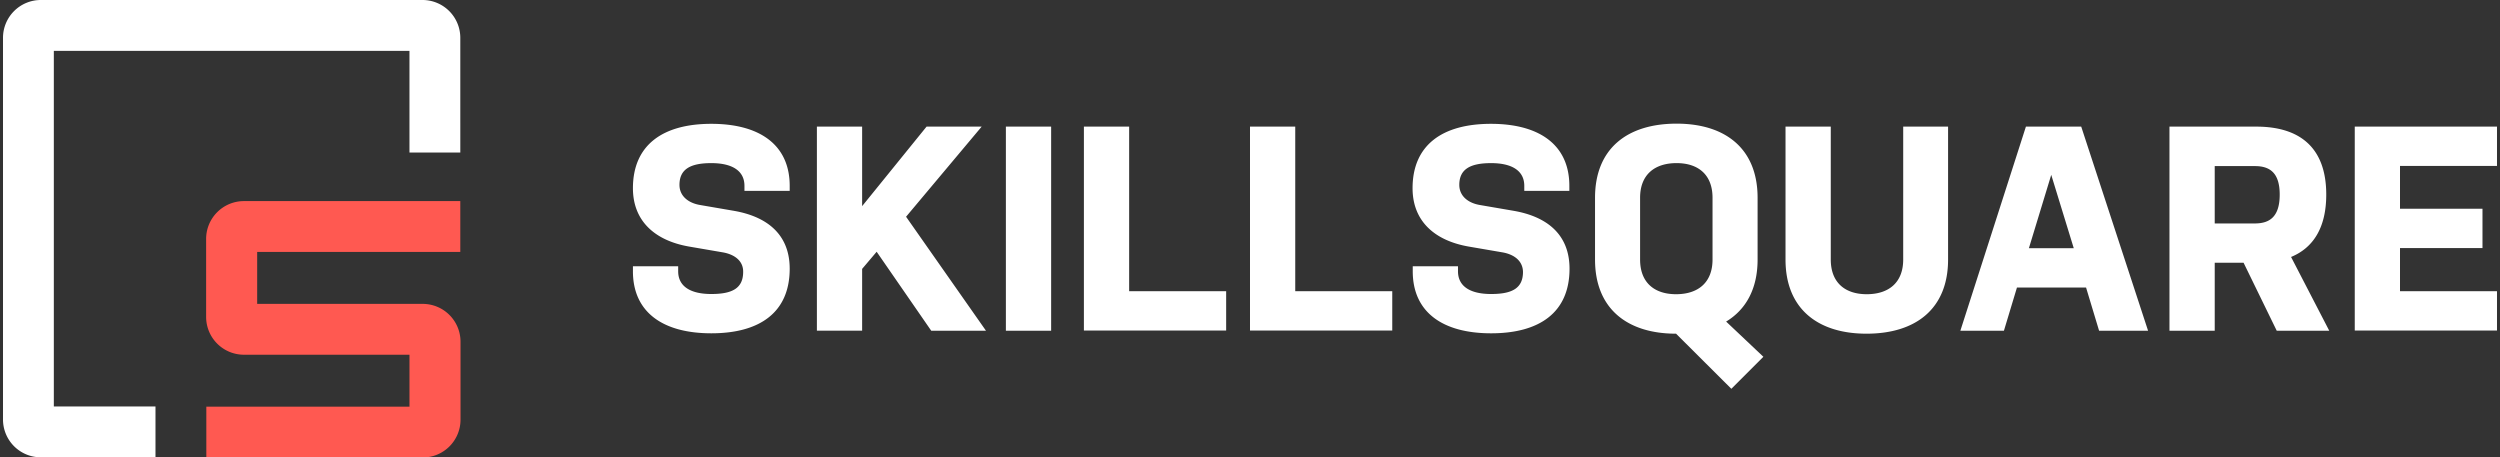 <svg width="164" height="30" fill="none" xmlns="http://www.w3.org/2000/svg"><rect width="100%" height="100%" fill="#333333" stroke="none"/><g clip-path="url(#clip0_1_3738)"><path d="M47.395 16.551l-2.199-.378c-2.296-.403-3.676-1.723-3.676-3.824 0-2.846 1.966-4.226 5.142-4.226s5.142 1.38 5.142 4.068v.33h-2.968v-.33c0-.99-.806-1.49-2.174-1.49-1.38 0-2.089.402-2.089 1.429 0 .708.55 1.184 1.356 1.319l2.199.378c2.406.416 3.676 1.723 3.676 3.8 0 2.87-1.966 4.238-5.142 4.238s-5.142-1.38-5.142-4.068v-.33h2.968v.33c0 .99.806 1.49 2.174 1.49 1.38 0 2.089-.378 2.089-1.453.012-.709-.55-1.148-1.356-1.283zm10.114-.036l-.953 1.124v4.055h-2.968V8.306h2.968v5.216l4.227-5.216h3.615l-4.96 5.912 5.241 7.476h-3.591l-3.58-5.18zm8.477-8.209h2.969v13.388h-2.969V8.306zm5.118 0h2.968v10.798h6.364v2.578h-9.332V8.306zm10.908 0h2.956v10.798h6.364v2.578H82V8.306h.012zm16.527 8.245l-2.199-.378c-2.296-.403-3.676-1.723-3.676-3.824 0-2.846 1.966-4.226 5.142-4.226s5.143 1.38 5.143 4.068v.33h-2.956v-.33c0-.99-.807-1.49-2.175-1.49-1.38 0-2.088.402-2.088 1.429 0 .708.55 1.184 1.355 1.319l2.2.378c2.405.416 3.676 1.723 3.676 3.8 0 2.87-1.967 4.238-5.143 4.238-3.176 0-5.142-1.38-5.142-4.068v-.33h2.968v.33c0 .99.806 1.49 2.174 1.49 1.38 0 2.09-.378 2.09-1.453-.013-.709-.563-1.148-1.369-1.283zm11.409 5.339c-3.213 0-5.314-1.65-5.314-4.862v-4.056c0-3.212 2.101-4.861 5.35-4.861 3.213 0 5.314 1.649 5.314 4.861v4.056c0 1.93-.77 3.286-2.064 4.067l2.443 2.309-2.101 2.101-3.628-3.616zm2.394-8.918c0-1.514-.941-2.272-2.358-2.272-1.453 0-2.394.77-2.394 2.272v4.056c0 1.514.941 2.272 2.358 2.272 1.453 0 2.394-.77 2.394-2.272v-4.056zm15.452-4.666v8.722c0 3.212-2.101 4.862-5.35 4.862-3.213 0-5.314-1.65-5.314-4.862V8.306h2.969v8.722c0 1.515.94 2.272 2.357 2.272 1.454 0 2.394-.77 2.394-2.272V8.306h2.944zm13.119 13.388H137.7l-.855-2.834h-4.532l-.855 2.834H128.6l4.3-13.388h3.628l4.385 13.388zm-7.818-5.411h2.944l-1.478-4.813-1.466 4.813zm9.222-7.977h5.693c2.772 0 4.592 1.295 4.592 4.459 0 2.174-.855 3.493-2.308 4.092l2.504 4.837h-3.445l-2.174-4.458h-1.893v4.458h-2.969V8.306zm2.969 6.352h2.638c.989 0 1.625-.464 1.625-1.893 0-1.43-.648-1.869-1.625-1.869h-2.638v3.762zm9.186-6.352h9.332v2.578h-6.364v2.81h5.411v2.577h-5.411v2.833h6.364v2.578h-9.332V8.306zM10.2 26.665H3.531V3.335h23.33v6.67h3.335V2.48A2.481 2.481 0 0027.716 0H2.677a2.481 2.481 0 00-2.48 2.48v25.04A2.481 2.481 0 002.676 30H10.2v-3.335z" fill="#fff"/><path d="M30.196 16.527v-3.335H16.002a2.481 2.481 0 00-2.48 2.48v5.118a2.481 2.481 0 002.48 2.48h10.86v3.407H13.535v3.335H27.73a2.481 2.481 0 002.48-2.48v-5.117a2.481 2.481 0 00-2.48-2.48H16.87v-3.408h13.327z" fill="#FF5951"/></g><defs><clipPath id="clip0_1_3738"><path fill="#fff" transform="translate(.196)" d="M0 0h163.607v30H0z"/></clipPath></defs></svg>